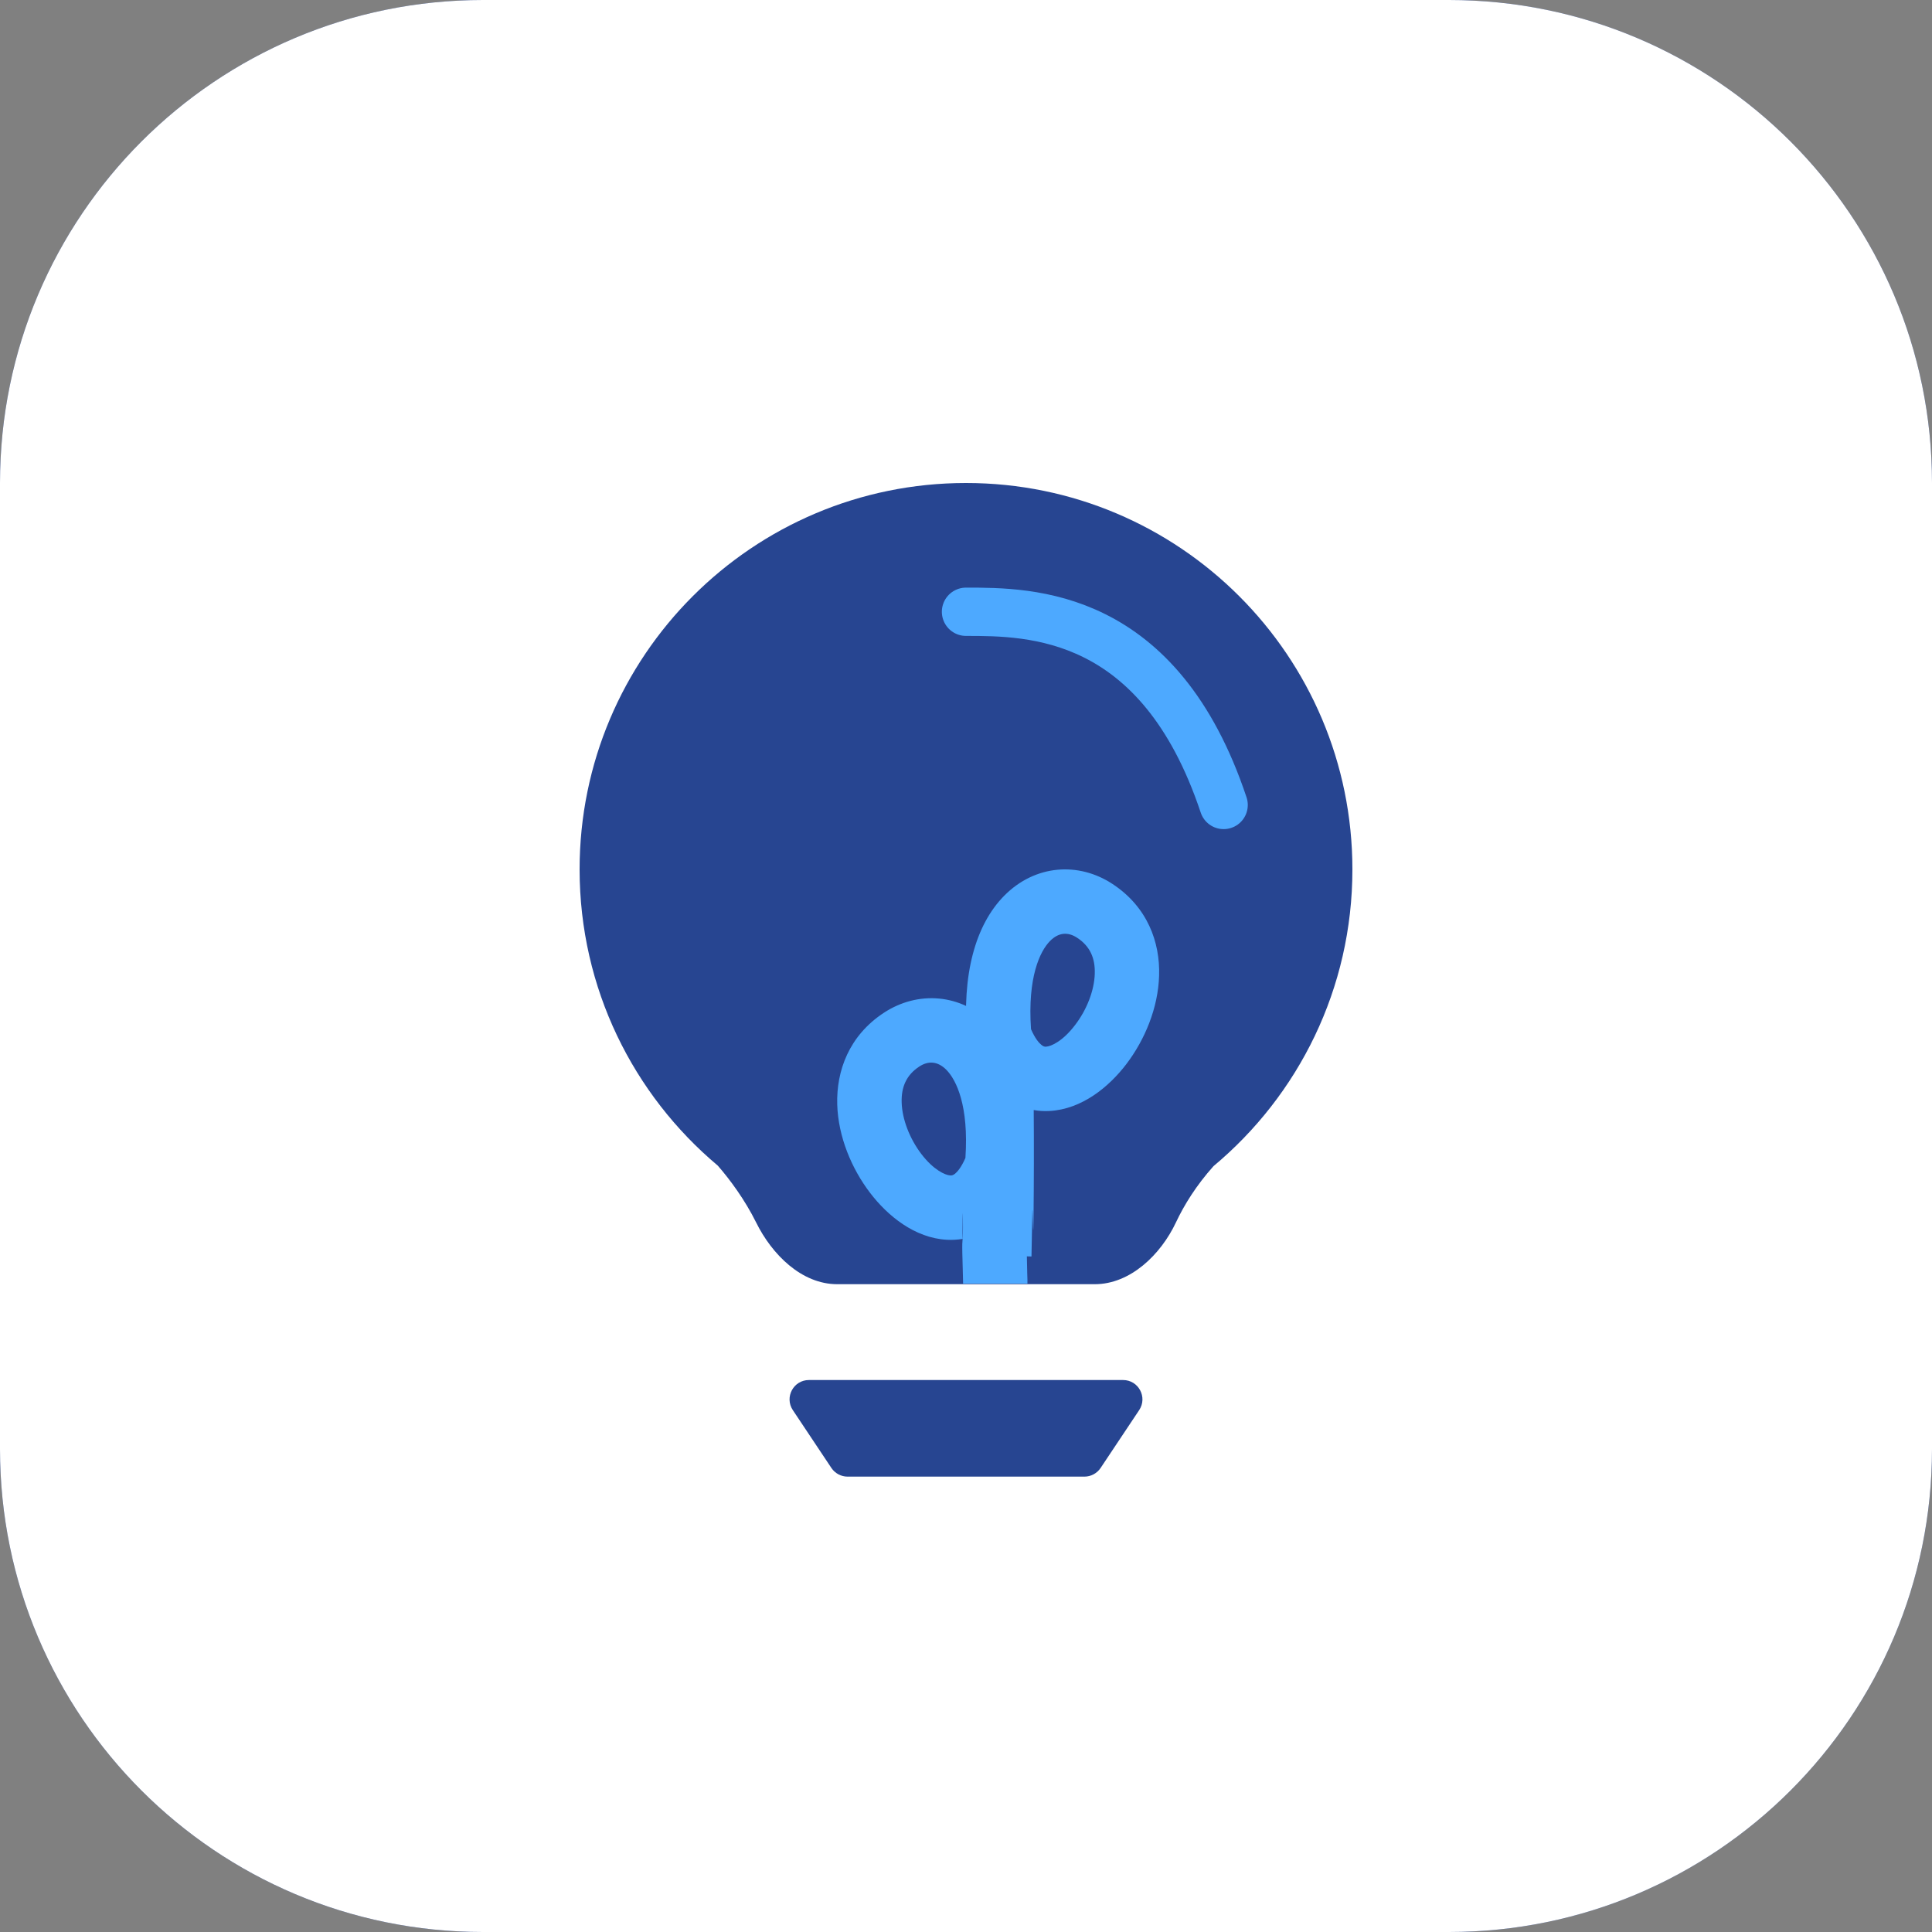<svg width="20" height="20" viewBox="0 0 20 20" fill="none" xmlns="http://www.w3.org/2000/svg">
<rect x="0" y="0" width="20" height="20" fill="#808080" stroke="none"/>
<g clip-path="url(#clip0_107_1029)">
<path fill-rule="evenodd" clip-rule="evenodd" d="M5 0C2.239 0 0 2.239 0 5V15C0 17.761 2.239 20 5 20H15C17.761 20 20 17.761 20 15V5C20 2.239 17.761 0 15 0H5Z" fill="#274591"/>
<path fill-rule="evenodd" clip-rule="evenodd" d="M0 5C0 2.239 2.239 0 5 0H15C17.761 0 20 2.239 20 5V15C20 17.761 17.761 20 15 20H5C2.239 20 0 17.761 0 15V5ZM11.793 14.597C11.881 14.464 11.786 14.286 11.626 14.286H8.374C8.214 14.286 8.119 14.464 8.207 14.597L8.607 15.197C8.644 15.252 8.707 15.286 8.774 15.286H11.226C11.293 15.286 11.356 15.252 11.393 15.197L11.793 14.597ZM14 9C14 10.235 13.441 11.338 12.562 12.072C12.384 12.271 12.259 12.472 12.173 12.655C12.016 12.988 11.701 13.294 11.333 13.294H8.667C8.298 13.294 7.991 12.986 7.828 12.656C7.711 12.42 7.556 12.21 7.43 12.066C6.556 11.332 6 10.231 6 9C6 6.791 7.791 5 10 5C12.209 5 14 6.791 14 9Z" fill="white"/>
<path d="M10 6.333C10.667 6.333 12 6.333 12.667 8.333" stroke="#4DA9FF" stroke-width="0.5" stroke-linecap="round"/>
<path fill-rule="evenodd" clip-rule="evenodd" d="M10.269 10.604C10.572 10.909 10.711 11.424 10.654 12.092C10.628 12.404 10.627 12.037 10.634 12.609C10.638 12.892 10.624 12.766 10.629 12.957C10.631 13.053 10.633 13.131 10.634 13.185L10.636 13.248V13.288H9.97L9.968 13.203C9.966 13.148 9.964 13.069 9.962 12.973C9.958 12.78 9.971 12.903 9.968 12.617C9.965 12.361 9.963 13.084 9.964 12.825C9.911 12.834 9.857 12.837 9.802 12.834C9.468 12.816 9.187 12.585 9.006 12.347C8.817 12.099 8.677 11.769 8.667 11.434C8.657 11.085 8.789 10.721 9.15 10.484C9.499 10.255 9.949 10.281 10.269 10.604ZM9.994 11.987C9.951 12.085 9.911 12.13 9.887 12.15C9.865 12.167 9.852 12.169 9.837 12.168C9.785 12.165 9.664 12.112 9.536 11.944C9.416 11.785 9.339 11.586 9.334 11.413C9.329 11.254 9.382 11.129 9.516 11.041C9.609 10.98 9.706 10.984 9.796 11.074C9.901 11.18 10.03 11.448 9.994 11.987Z" fill="#4DA9FF"/>
<path fill-rule="evenodd" clip-rule="evenodd" d="M10.397 9.271C10.095 9.576 9.956 10.091 10.012 10.759C10.039 11.07 10.039 11.869 10.032 12.61C10.029 12.976 10.024 12.322 10.019 12.576C10.017 12.704 10.015 12.808 10.014 12.88L10.011 12.992L10.678 13.007L10.68 12.893C10.682 12.82 10.684 12.716 10.686 12.588C10.69 12.332 10.695 12.985 10.699 12.617C10.703 12.243 10.704 11.841 10.701 11.491C10.755 11.501 10.81 11.504 10.864 11.501C11.199 11.483 11.48 11.252 11.661 11.014C11.85 10.765 11.989 10.436 11.999 10.1C12.01 9.751 11.877 9.388 11.517 9.151C11.168 8.921 10.718 8.948 10.397 9.271ZM10.673 10.654C10.715 10.751 10.756 10.797 10.78 10.816C10.801 10.834 10.815 10.836 10.829 10.835C10.881 10.832 11.002 10.779 11.13 10.61C11.251 10.452 11.328 10.253 11.333 10.08C11.338 9.92 11.285 9.796 11.151 9.708C11.057 9.646 10.96 9.65 10.87 9.741C10.766 9.846 10.636 10.115 10.673 10.654Z" fill="#4DA9FF"/>
</g>
<defs>
<clipPath id="clip0_107_1029">
<rect width="20" height="20" fill="white"/>
</clipPath>
</defs>
</svg>
